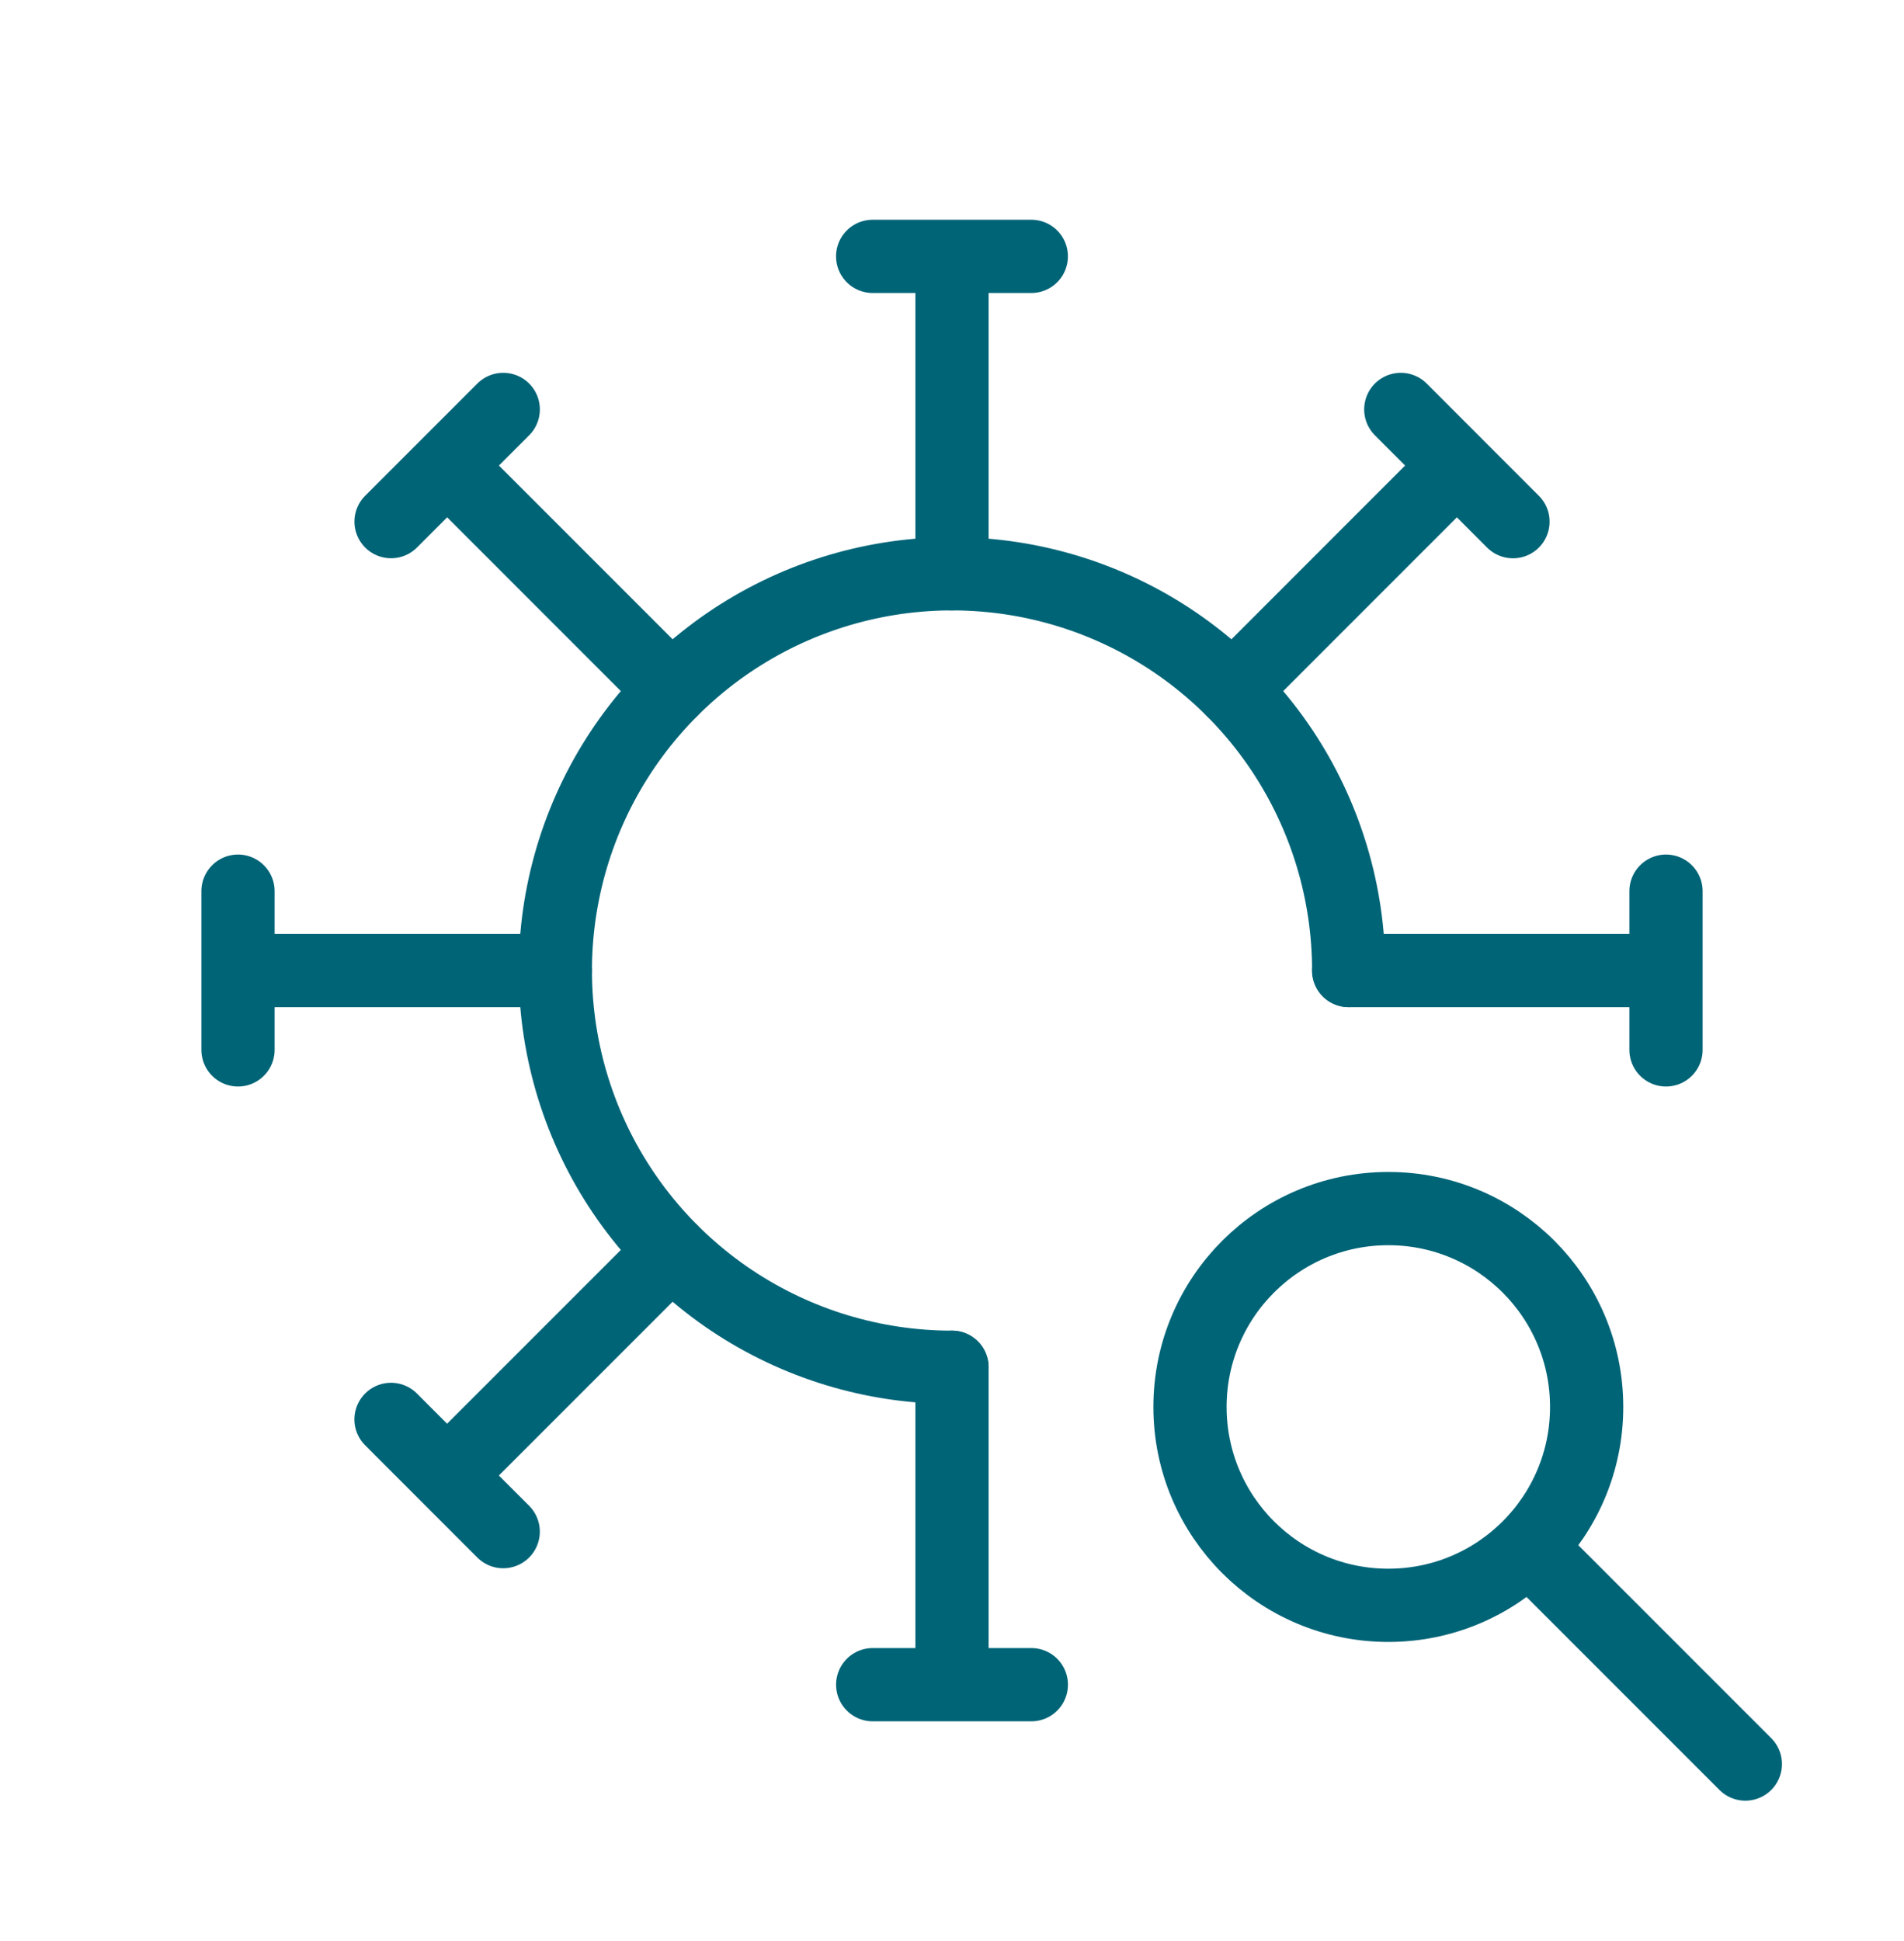<svg width="52" height="53" viewBox="0 0 52 53" fill="none" xmlns="http://www.w3.org/2000/svg">
<g clip-path="url(#clip0_2356_35686)">
<path d="M36.834 26.5C36.834 24.358 36.198 22.263 35.008 20.481C33.818 18.7 32.126 17.311 30.146 16.491C28.166 15.671 25.988 15.457 23.887 15.875C21.785 16.293 19.855 17.325 18.34 18.84C16.825 20.355 15.793 22.285 15.375 24.387C14.957 26.488 15.172 28.666 15.992 30.646C16.812 32.625 18.2 34.317 19.982 35.508C21.763 36.698 23.858 37.333 26 37.333" stroke="#006477" stroke-width="2" stroke-linecap="round" stroke-linejoin="round"/>
<path d="M23.833 7H28.166M26 15.667V7V15.667Z" stroke="#006477" stroke-width="2" stroke-linecap="round" stroke-linejoin="round"/>
<path d="M38.257 11.179L41.321 14.244M33.661 18.84L39.789 12.711L33.661 18.84Z" stroke="#006477" stroke-width="2" stroke-linecap="round" stroke-linejoin="round"/>
<path d="M45.5 24.333V28.667M36.833 26.5H45.5H36.833Z" stroke="#006477" stroke-width="2" stroke-linecap="round" stroke-linejoin="round"/>
<path d="M28.167 46H23.834M26 37.333V46V37.333Z" stroke="#006477" stroke-width="2" stroke-linecap="round" stroke-linejoin="round"/>
<path d="M13.743 41.821L10.679 38.756M18.339 34.16L12.211 40.288L18.339 34.16Z" stroke="#006477" stroke-width="2" stroke-linecap="round" stroke-linejoin="round"/>
<path d="M6.5 28.667L6.5 24.333M15.167 26.5H6.5H15.167Z" stroke="#006477" stroke-width="2" stroke-linecap="round" stroke-linejoin="round"/>
<path d="M10.68 14.243L13.744 11.179M18.34 18.84L12.212 12.711L18.34 18.84Z" stroke="#006477" stroke-width="2" stroke-linecap="round" stroke-linejoin="round"/>
<path d="M37.917 43.833C40.908 43.833 43.333 41.408 43.333 38.417C43.333 35.425 40.908 33 37.917 33C34.925 33 32.5 35.425 32.5 38.417C32.5 41.408 34.925 43.833 37.917 43.833Z" stroke="#006477" stroke-width="2" stroke-linecap="round" stroke-linejoin="round"/>
<path d="M42.25 42.75L47.667 48.167" stroke="#006477" stroke-width="2" stroke-linecap="round" stroke-linejoin="round"/>
</g>
<defs>
<clipPath id="clip0_2356_35686">
<rect width="52" height="52" fill="white" transform="translate(0 0.5)"/>
</clipPath>
</defs>
</svg>
